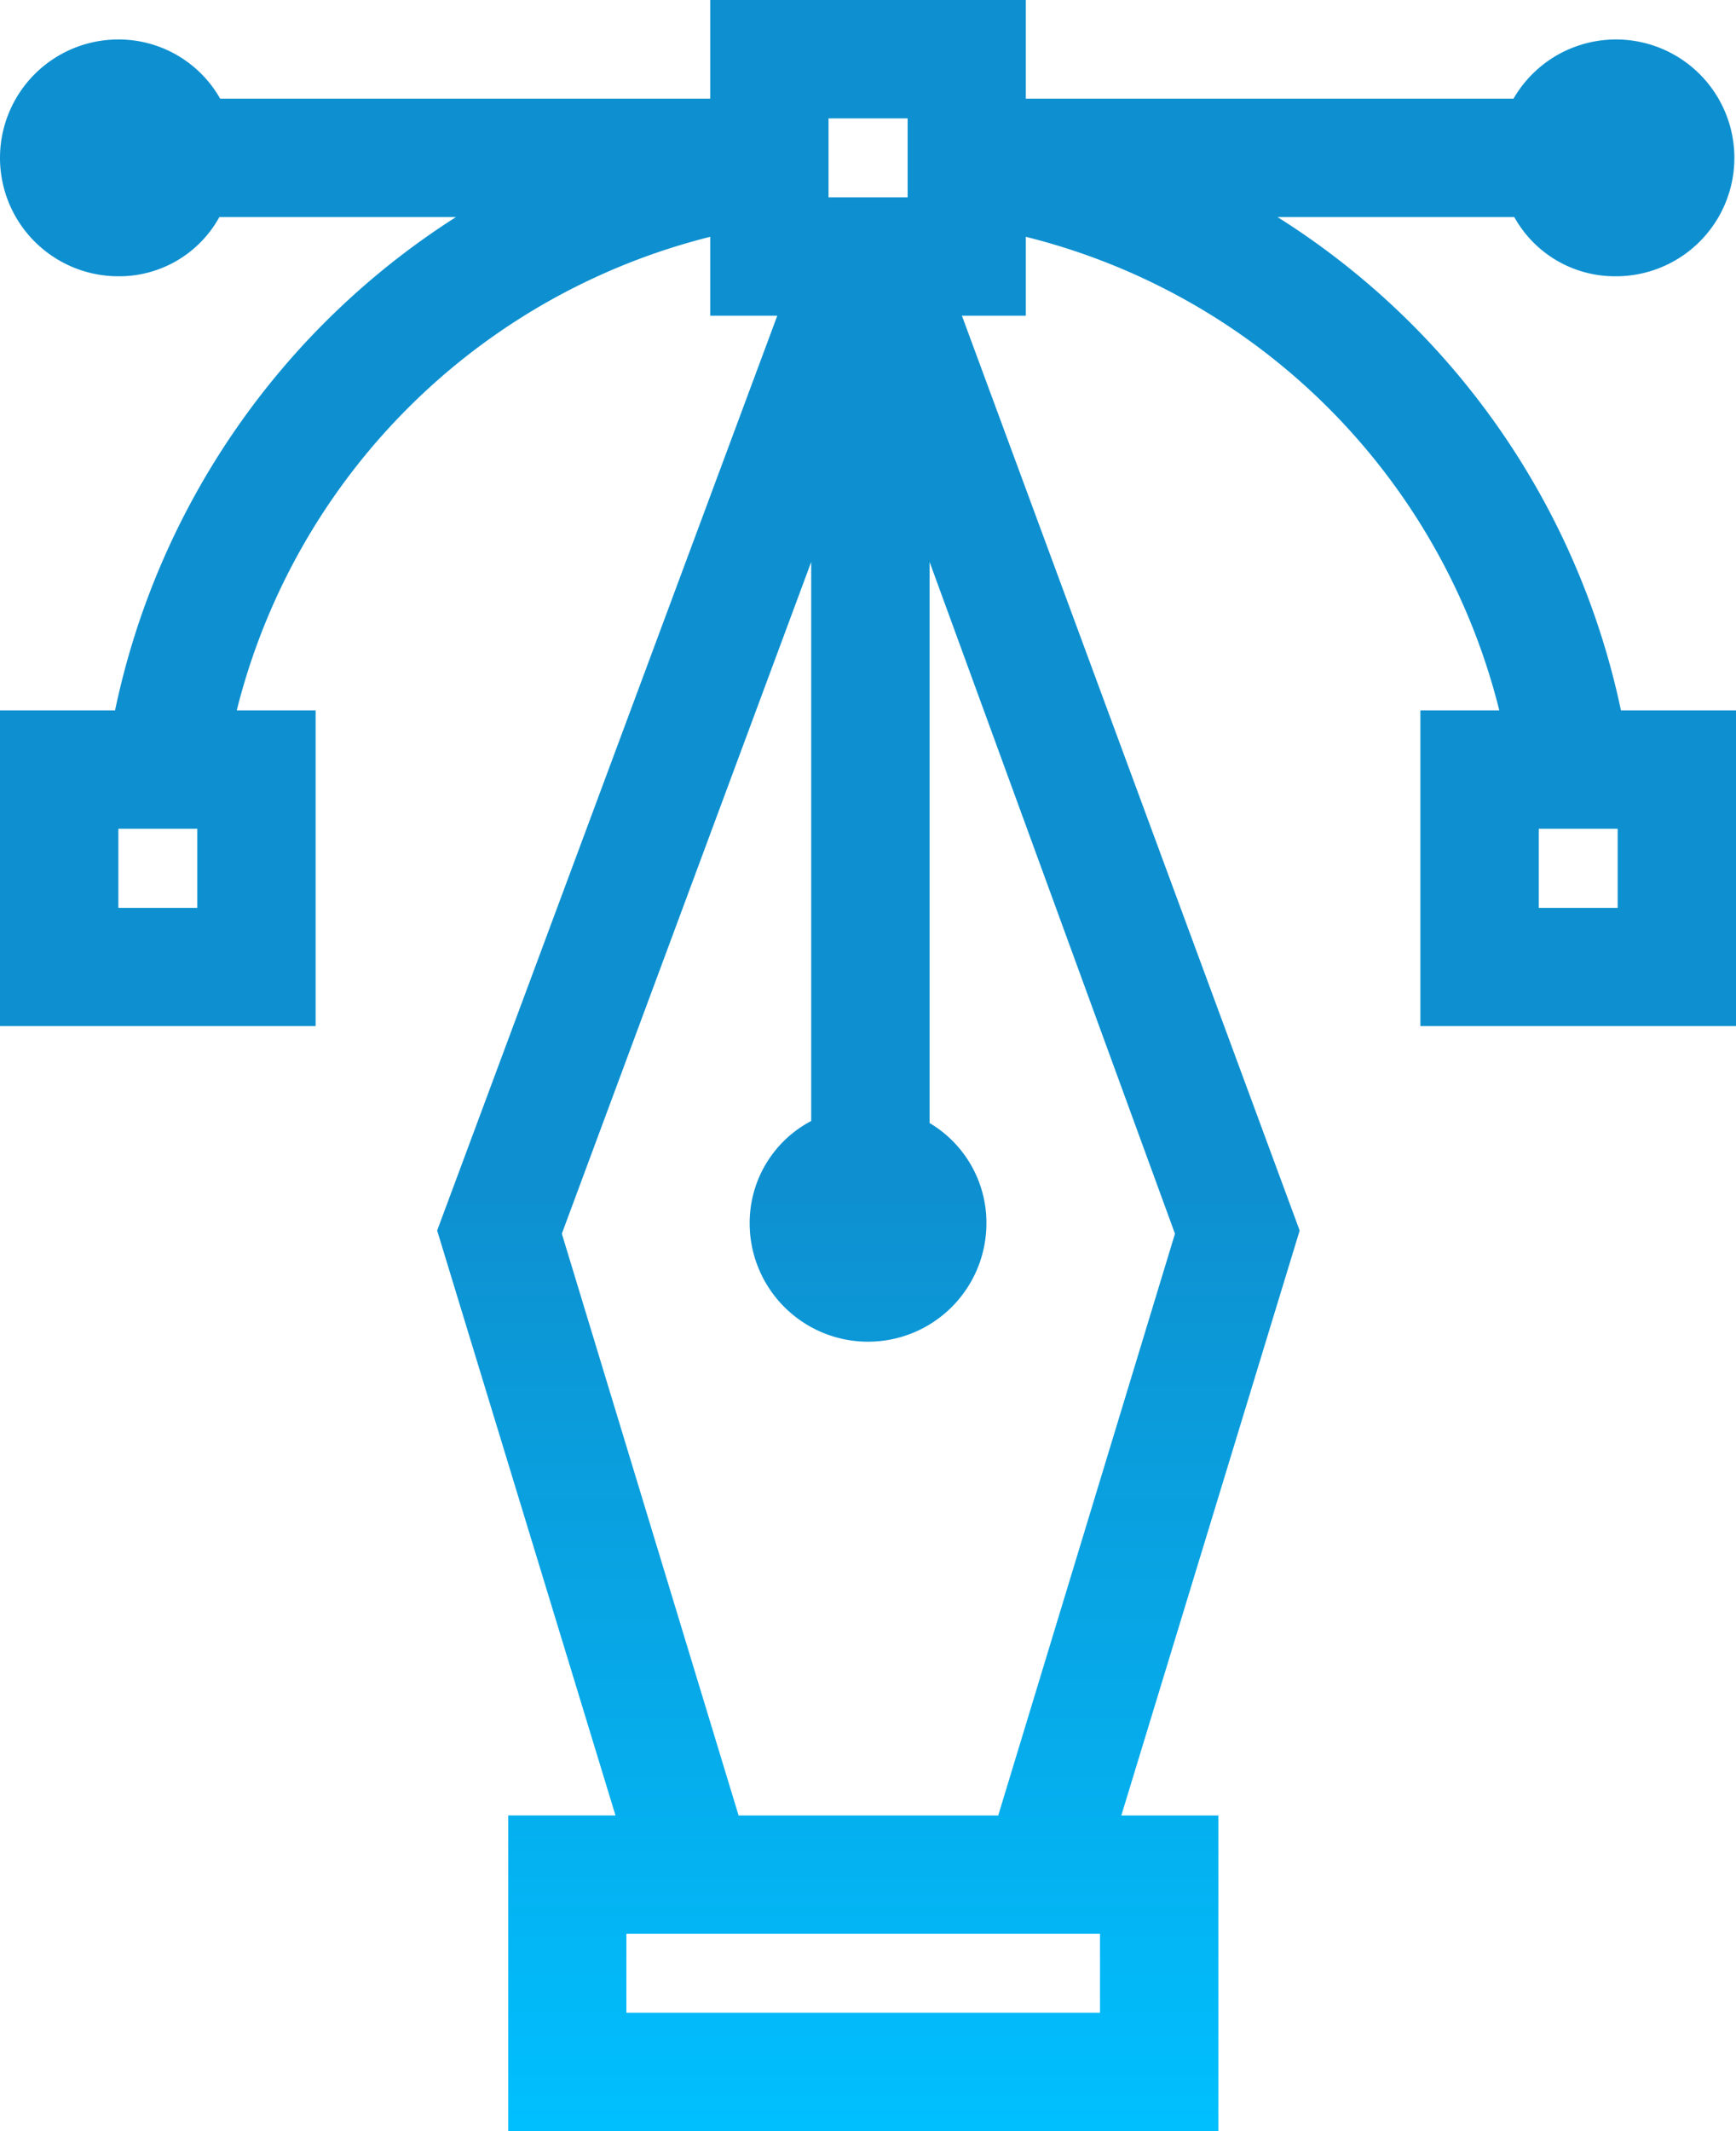 <svg xmlns="http://www.w3.org/2000/svg" xmlns:xlink="http://www.w3.org/1999/xlink" viewBox="0 0 40.74 50"><defs><style>.cls-1{fill:url(#linear-gradient);}</style><linearGradient id="linear-gradient" x1="-645.251" y1="402.279" x2="-645.251" y2="401.84" gradientTransform="matrix(40.74, 0, 0, -50, 26307.881, 20142)" gradientUnits="userSpaceOnUse"><stop offset="0" stop-color="#0e90d0"/><stop offset="1" stop-color="#00c0ff"/></linearGradient></defs><g id="Layer_2" data-name="Layer 2"><g id="Layer_1-2" data-name="Layer 1"><path class="cls-1" d="M29.981,5.093h5.556a2.7,2.7,0,0,0,2.37,1.389,2.778,2.778,0,1,0-2.389-4.167H24.074V0H16.667V2.315H5.167A2.74,2.74,0,0,0,2.778.926a2.778,2.778,0,0,0,0,5.556,2.683,2.683,0,0,0,2.37-1.389H10.7a18.13,18.13,0,0,0-8,11.574H0v7.407H7.407V16.667H5.556A15.278,15.278,0,0,1,16.667,5.556V7.407h1.574L10.259,28.87l4.185,13.722H11.926V50H28.593V42.593H26.315L30.5,28.87,22.574,7.407h1.5V5.556A15.24,15.24,0,0,1,35.185,16.667H33.333v7.407H40.74V16.667h-2.7A18.072,18.072,0,0,0,29.981,5.093ZM4.63,21.3H2.778V19.444H4.63ZM25.815,47.222H14.7V45.37H25.815ZM19.444,2.778H21.3V4.63H19.444Zm8.13,26.167L23.426,42.593H17.333L13.185,28.944l5.852-15.759V26.3a2.7,2.7,0,0,0-1.444,2.4,2.778,2.778,0,0,0,5.556,0,2.721,2.721,0,0,0-1.333-2.352V13.185ZM37.963,21.3H36.111V19.444h1.852Z"/></g></g></svg>